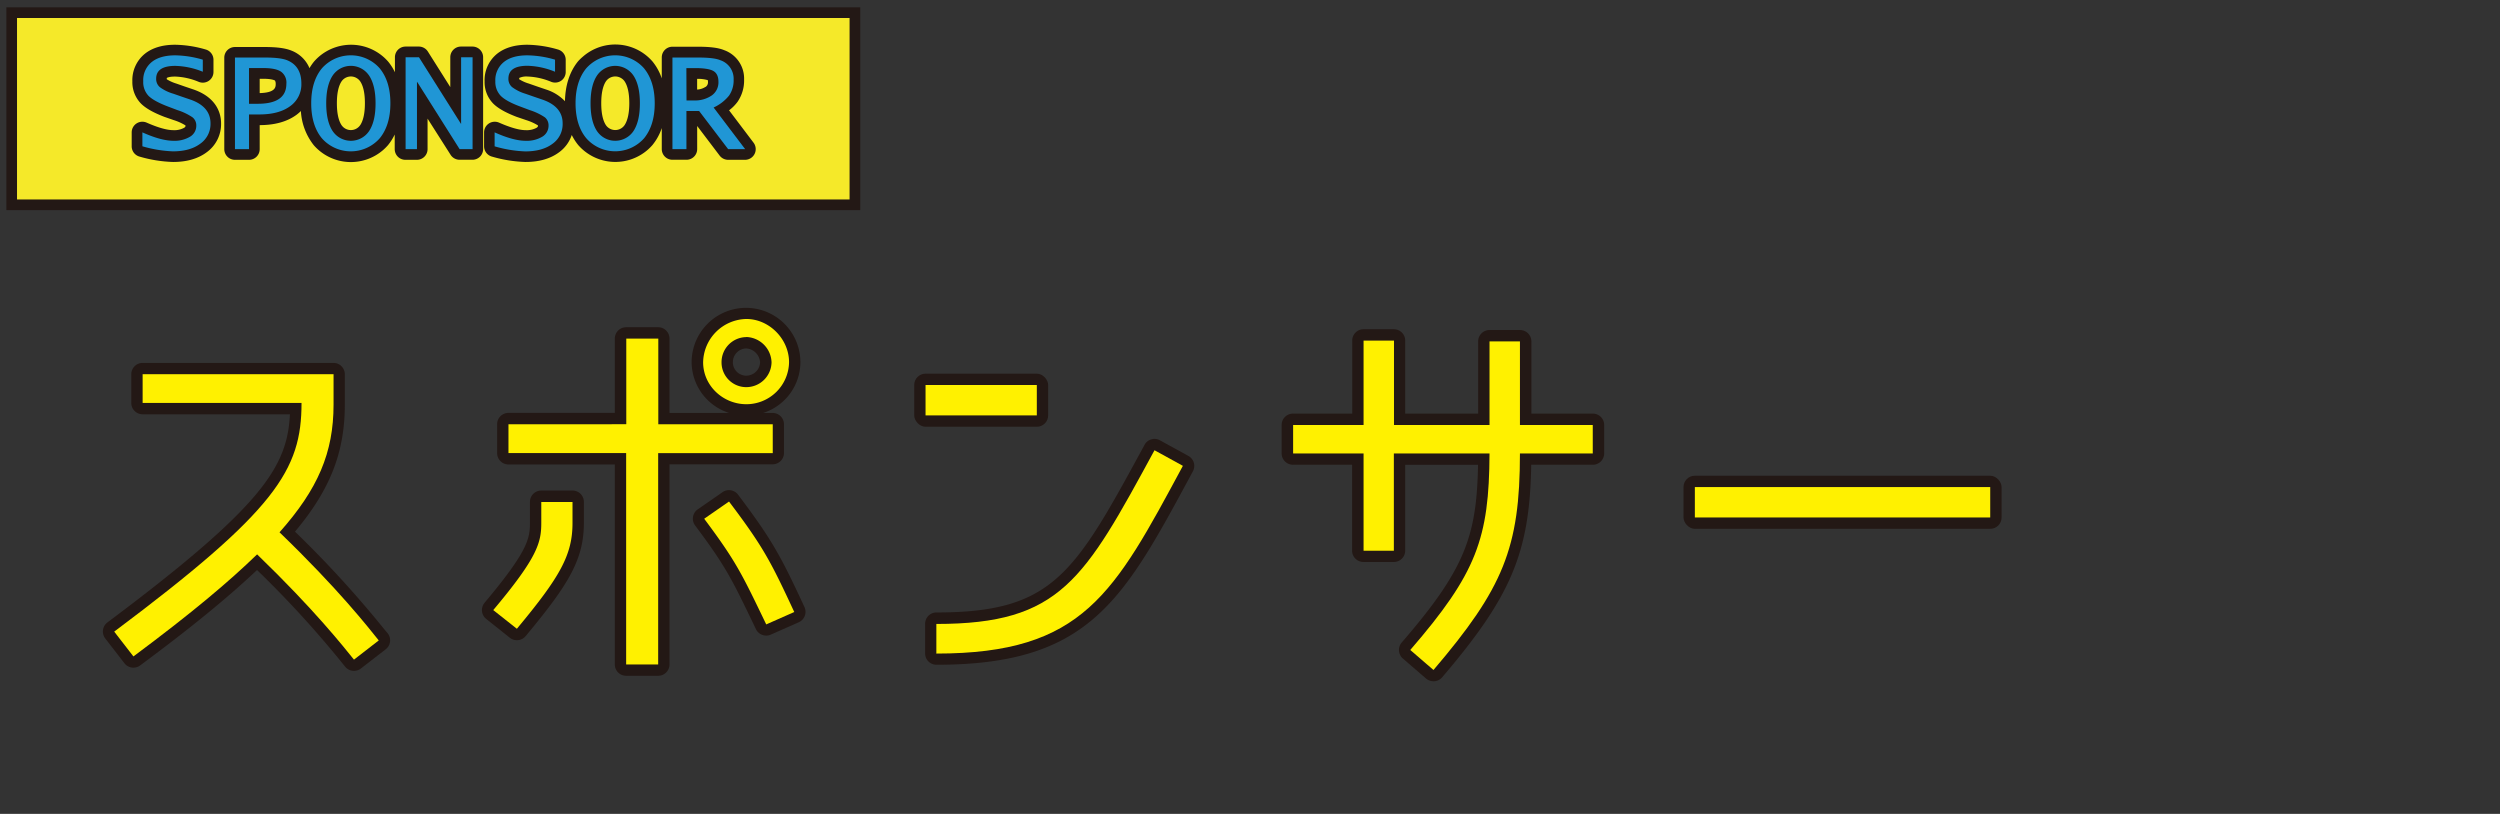 <svg id="レイヤー_1" data-name="レイヤー 1" xmlns="http://www.w3.org/2000/svg" viewBox="0 0 936.88 305"><rect x="0" y="0" width="936.88" height="305" fill="#333333" stroke="none"/><defs><style>.cls-1{fill:#f5e929;}.cls-2{fill:#231815;}.cls-3{fill:#2096d5;}.cls-4{fill:#fff100;}</style></defs><title>sponsor_c</title><rect class="cls-1" x="4.38" y="4.75" width="316" height="72"/><path class="cls-2" d="M322.38,78.75H2.38v-76h320Zm-316-4h312v-68H6.38Z"/><path class="cls-2" d="M72.65,33.58,69.46,32.5l-3.37-1.18a15.23,15.23,0,0,1-3.59-1.61.74.74,0,0,1,0-.21,1.31,1.31,0,0,1,0-.28c.14-.1.9-.53,3.13-.53a25.17,25.17,0,0,1,8.88,2A4,4,0,0,0,80,27v-4.6a4,4,0,0,0-2.91-3.85,43,43,0,0,0-11.5-1.78c-4.72,0-8.54,1.15-11.36,3.43a12.72,12.72,0,0,0-4.63,10.28,11.52,11.52,0,0,0,3.21,8.31c1.8,1.8,4.67,3.42,8.79,5L65.08,45a19.49,19.49,0,0,1,4.44,2v.1c0,.27,0,.45-.53.8a7.62,7.62,0,0,1-4,.88c-2.5,0-5.87-1-10-2.81a4,4,0,0,0-5.64,3.65v5.22a4,4,0,0,0,3,3.86,49.66,49.66,0,0,0,12.52,2c5.13,0,9.37-1.23,12.6-3.65a13,13,0,0,0,5.38-10.83C82.85,42.89,81.5,36.7,72.65,33.58Z"/><path class="cls-2" d="M177.05,17.45h-4.3a4,4,0,0,0-4,4V32.64l-8.41-13.33A4,4,0,0,0,157,17.45h-5a4,4,0,0,0-4,4v5.63a19.63,19.63,0,0,0-2.54-4,18.46,18.46,0,0,0-26-1.79,18.8,18.8,0,0,0-1.78,1.79,18.23,18.23,0,0,0-1.7,2.46A12,12,0,0,0,109.3,19c-2.24-.94-5.44-1.38-10.07-1.38H88.05a4,4,0,0,0-4,4V55.89a4,4,0,0,0,4,4h5.27a4,4,0,0,0,4-4v-9c5.7,0,10.34-1.32,13.79-3.86a17.15,17.15,0,0,0,1.65-1.42,22.65,22.65,0,0,0,4.82,12.8,18.45,18.45,0,0,0,26,1.81,19.33,19.33,0,0,0,1.81-1.81,19.86,19.86,0,0,0,2.53-4v5.48a4,4,0,0,0,4,4h4.31a4,4,0,0,0,4-4V44.45L168.85,58a4,4,0,0,0,3.34,1.87h4.86a4,4,0,0,0,4-4V21.45A4,4,0,0,0,177.05,17.45ZM97.32,34.89V29.52h1.25c3.39,0,4.39.6,4.49.68a2.54,2.54,0,0,1,.26,1.2C103.32,32.58,103.32,34.73,97.32,34.89Zm37.67,12a4.23,4.23,0,0,1-7,0c-1.15-1.76-1.74-4.52-1.74-8.2s.59-6.42,1.74-8.18a4.23,4.23,0,0,1,5.89-1.11A4.19,4.19,0,0,1,135,30.51c1.17,1.76,1.75,4.51,1.75,8.17S136.16,45.14,135,46.89Z"/><path class="cls-2" d="M273.22,41.34a15.51,15.51,0,0,0,3.18-3.19,14,14,0,0,0,2.45-8.33,11.29,11.29,0,0,0-7.41-11c-2.1-.9-5.24-1.31-9.88-1.31H252a4,4,0,0,0-4,4v7.86a20.28,20.28,0,0,0-3.5-6.36,18.46,18.46,0,0,0-26.06-1.78A17.59,17.59,0,0,0,216.61,23c-3.12,3.88-4.76,8.88-4.89,14.93a16.7,16.7,0,0,0-7-4.36l-3.18-1.08-3.38-1.18a14.24,14.24,0,0,1-3.58-1.61.74.74,0,0,1,0-.21v-.28a6.39,6.39,0,0,1,3.13-.53,25.22,25.22,0,0,1,8.89,2,4,4,0,0,0,3.7-.43A4,4,0,0,0,212,27v-4.6a4,4,0,0,0-2.91-3.85,43,43,0,0,0-11.5-1.78c-4.72,0-8.54,1.15-11.36,3.43a12.72,12.72,0,0,0-4.63,10.28,11.52,11.52,0,0,0,3.21,8.31c1.8,1.8,4.67,3.42,8.79,5L197.16,45a19.49,19.49,0,0,1,4.44,2v.1c0,.27,0,.45-.54.8a7.62,7.62,0,0,1-4,.88c-2.5,0-5.86-1-10-2.81a4.07,4.07,0,0,0-1.65-.35,4,4,0,0,0-4,4v5.22a4,4,0,0,0,3,3.86,49.66,49.66,0,0,0,12.52,2c5.13,0,9.37-1.23,12.61-3.65a13.15,13.15,0,0,0,4.73-6.47,19.74,19.74,0,0,0,2.42,3.78,18.45,18.45,0,0,0,26,1.81,19.33,19.33,0,0,0,1.81-1.81A20.35,20.35,0,0,0,248,48v7.87a4,4,0,0,0,4,4h5.27a4,4,0,0,0,4-4V47.21l8.41,11.09a4,4,0,0,0,3.14,1.59h6.38a4,4,0,0,0,3.19-6.42Zm-39.16,5.55a4.23,4.23,0,0,1-5.89,1.1,4.15,4.15,0,0,1-1.11-1.1c-1.15-1.76-1.74-4.52-1.74-8.2s.59-6.42,1.74-8.18A4.24,4.24,0,0,1,233,29.42a4,4,0,0,1,1.09,1.09c1.16,1.76,1.74,4.51,1.74,8.17S235.22,45.14,234.06,46.89Zm30.31-14.33a6.1,6.1,0,0,1-3.12,1v-4a12.87,12.87,0,0,1,4,.48,3.17,3.17,0,0,1,.07.69,2.07,2.07,0,0,1-.95,1.88Z"/><path class="cls-3" d="M76,22.36v4.53a29.1,29.1,0,0,0-10.33-2.2c-4.76,0-7.15,1.6-7.15,4.81a4,4,0,0,0,1.37,3.15,15.84,15.84,0,0,0,5,2.45l3.37,1.17,3.22,1.1q7.41,2.63,7.41,8.88A9,9,0,0,1,75,53.89q-3.81,2.82-10.16,2.83a46.56,46.56,0,0,1-11.48-1.9V49.6q7,3.15,11.64,3.16a11.28,11.28,0,0,0,6.24-1.54,4.75,4.75,0,0,0,2.32-4.14A3.88,3.88,0,0,0,72.19,44a21.72,21.72,0,0,0-5.68-2.73L63,39.94q-5.28-2-7.32-4a7.44,7.44,0,0,1-2-5.49,8.69,8.69,0,0,1,3.14-7.17c2.1-1.7,5.05-2.54,8.85-2.54A38.38,38.38,0,0,1,76,22.36Z"/><path class="cls-3" d="M88.05,55.89V21.56H99.22c4,0,6.83.35,8.52,1.07q5.2,2.22,5.2,8.67a10,10,0,0,1-4.19,8.48q-4.2,3.11-11.57,3.11H93.32v13Zm5.27-17h3.3q10.69,0,10.7-7.5a5,5,0,0,0-2-4.52c-1.33-.92-3.58-1.37-6.73-1.36H93.32Z"/><path class="cls-3" d="M116.63,38.71q0-8.22,4-13.1a14.48,14.48,0,0,1,20.43-1.25,14.63,14.63,0,0,1,1.24,1.25q4,4.89,4,13.1t-4,13.12a14.46,14.46,0,0,1-20.4,1.27,15.22,15.22,0,0,1-1.27-1.27Q116.64,47,116.63,38.71Zm5.62,0q0,6.74,2.4,10.39a8.22,8.22,0,0,0,13.68,0q2.41-3.65,2.41-10.39t-2.41-10.37a8.22,8.22,0,0,0-13.68,0Q122.25,32,122.25,38.71Z"/><path class="cls-3" d="M152,55.89V21.45h5l15.74,24.94h.06V21.45h4.3V55.89h-4.86L156.34,30.71h-.08V55.89Z"/><path class="cls-3" d="M208,22.36v4.53a29.14,29.14,0,0,0-10.33-2.24q-7.14,0-7.14,4.81a4,4,0,0,0,1.34,3.15,15.85,15.85,0,0,0,4.94,2.49l3.37,1.17,3.21,1.1q7.47,2.63,7.46,8.88a9,9,0,0,1-3.8,7.64q-3.81,2.85-10.21,2.85a46.56,46.56,0,0,1-11.48-1.9V49.6q7,3.15,11.64,3.16a11.28,11.28,0,0,0,6.24-1.54,4.76,4.76,0,0,0,2.33-4.14A3.88,3.88,0,0,0,204.23,44a21.94,21.94,0,0,0-5.69-2.73L195,39.94c-3.52-1.3-5.95-2.64-7.32-4a7.51,7.51,0,0,1-2.05-5.49,8.67,8.67,0,0,1,3.15-7.17c2.09-1.7,5-2.54,8.84-2.54A38.26,38.26,0,0,1,208,22.36Z"/><path class="cls-3" d="M215.69,38.71q0-8.22,4-13.1a14.48,14.48,0,0,1,20.43-1.25,14.63,14.63,0,0,1,1.24,1.25q4,4.89,4,13.1t-4,13.12A14.46,14.46,0,0,1,221,53.1a15.22,15.22,0,0,1-1.27-1.27Q215.7,47,215.69,38.71Zm5.62,0q0,6.74,2.4,10.39a8.22,8.22,0,0,0,11.41,2.27,8.08,8.08,0,0,0,2.28-2.27q2.4-3.65,2.4-10.39t-2.4-10.37a8.24,8.24,0,0,0-13.69,0q-2.4,3.64-2.4,10.37Z"/><path class="cls-3" d="M252,55.89V21.56h9.61q6,0,8.32,1a7.31,7.31,0,0,1,5,7.27,10,10,0,0,1-1.72,6,15.9,15.9,0,0,1-5.78,4.46l11.82,15.6h-6.38L262,41.6h-4.76V55.89Zm5.27-18.25H260a11.08,11.08,0,0,0,6.75-1.88,6,6,0,0,0,2.49-5.07c0-2-.63-3.34-1.88-4.07s-3.55-1.1-6.9-1.1h-3.24Z"/><path class="cls-2" d="M144,235.8a406.11,406.11,0,0,0-33.45-36.57c13.22-15.76,18.67-29.79,18.67-47.59v-11.4A4.26,4.26,0,0,0,125,136H53.45a4.25,4.25,0,0,0-4.25,4.26V151a4.25,4.25,0,0,0,4.25,4.26h55.2c-1,19.71-10.2,34.44-68.4,78a4.25,4.25,0,0,0-.81,6l7.2,9.3a4.24,4.24,0,0,0,5.89.81c19-14.09,32.66-25.26,43.79-35.75a382.26,382.26,0,0,1,32.14,35.13l.88,1.09a4.26,4.26,0,0,0,5.91.68l9.3-7.2a4.25,4.25,0,0,0,.69-6.05Z"/><path class="cls-2" d="M276.59,185.38a4.24,4.24,0,0,0-5.82-.94l-9.3,6.45a4.26,4.26,0,0,0-1,6c11.58,15.49,13.67,19.83,22.44,38.1l.38.79a4.27,4.27,0,0,0,5.56,2.05l10.5-4.65a4.26,4.26,0,0,0,2.13-5.68C292.45,208.05,289.31,202.28,276.59,185.38Z"/><path class="cls-2" d="M214.55,183.83h-11.7a4.25,4.25,0,0,0-4.25,4.25v7.8c0,6-.82,10.72-17,30a4.27,4.27,0,0,0,.61,6.07l8.85,7.05a4.27,4.27,0,0,0,5.92-.61c16.11-19.36,21.83-28.69,21.83-42.47v-7.8A4.25,4.25,0,0,0,214.55,183.83Z"/><path class="cls-2" d="M293.8,169.78V159a4.26,4.26,0,0,0-4.26-4.25H286a20.06,20.06,0,0,0,13.95-19,20.38,20.38,0,1,0-40.76,0,20.08,20.08,0,0,0,14.05,19H250.9V126.89a4.26,4.26,0,0,0-4.25-4.26h-12a4.25,4.25,0,0,0-4.25,4.26v27.84H190.55A4.25,4.25,0,0,0,186.3,159v10.8a4.25,4.25,0,0,0,4.25,4.26H230.4V249a4.25,4.25,0,0,0,4.25,4.25h12A4.25,4.25,0,0,0,250.9,249V174h38.64A4.26,4.26,0,0,0,293.8,169.78Zm-14.15-29a5,5,0,0,1-5-5,5.13,5.13,0,0,1,5-5.2,5.55,5.55,0,0,1,5.19,5.2A5.19,5.19,0,0,1,279.65,140.78Z"/><path class="cls-2" d="M445.34,170.86,434.69,165a4.22,4.22,0,0,0-2-.53,4.4,4.4,0,0,0-1.2.17,4.26,4.26,0,0,0-2.54,2l-.19.36c-26.09,48-34,62.52-77.82,62.52a4.25,4.25,0,0,0-4.25,4.25v11.1a4.25,4.25,0,0,0,4.25,4.25c57,0,69.82-23.76,95.34-71.09l.8-1.49A4.24,4.24,0,0,0,445.34,170.86Z"/><rect class="cls-2" x="342.6" y="140.03" width="50.2" height="19.9" rx="4.25" ry="4.25"/><path class="cls-2" d="M596.89,155h-23V127.94a4.26,4.26,0,0,0-4.25-4.26H558.2a4.26,4.26,0,0,0-4.26,4.26V155H526.6V127.64a4.25,4.25,0,0,0-4.25-4.26H511a4.25,4.25,0,0,0-4.25,4.26V155H484.55a4.25,4.25,0,0,0-4.25,4.25v10.65a4.25,4.25,0,0,0,4.25,4.26H506.7v32.19a4.25,4.25,0,0,0,4.25,4.25h11.4a4.25,4.25,0,0,0,4.25-4.25V174.19h27.3c-.5,26.82-4.9,39.18-28.62,66.61a4.21,4.21,0,0,0-1,3.09,4.26,4.26,0,0,0,1.46,2.91l8.7,7.5a4.25,4.25,0,0,0,2.78,1h.32a4.26,4.26,0,0,0,2.91-1.48c25.78-30.22,32.86-46.6,33.38-79.65h23.08a4.26,4.26,0,0,0,4.26-4.26V159.28A4.26,4.26,0,0,0,596.89,155Z"/><rect class="cls-2" x="630.9" y="178.28" width="119.2" height="19.9" rx="4.25" ry="4.25"/><path class="cls-4" d="M113,151H53.45V140.24H125v11.4c0,18-5.85,31.64-20.25,47.84C127,220.93,137.9,235,141.94,240l-9.29,7.2c-3.9-4.8-14.7-18.6-36.3-39.45C85.85,217.93,72.2,229.48,50,246l-7.2-9.3C103.55,191.23,113,176.08,113,151Z"/><path class="cls-4" d="M193.7,235.63l-8.85-7c16.65-19.8,18-25.35,18-32.7v-7.8h11.7v7.8C214.55,207.88,210.05,216,193.7,235.63Zm41-76.65V126.89h12V159h42.89v10.8H246.65V249h-12v-79.2h-44.1V159Zm45-7.5c-8.7,0-16.2-6.89-16.2-15.74a16.53,16.53,0,0,1,16.2-16.2c8.55,0,16,7.5,16,16.2A16,16,0,0,1,279.65,151.48Zm18,77.85L287.15,234c-9.15-19-11.25-23.55-23.25-39.6l9.3-6.45C286,204.88,288.79,210.28,297.64,229.33Zm-18-103a9.38,9.38,0,0,0-9.3,9.45,9.25,9.25,0,0,0,9.3,9.3,9.47,9.47,0,0,0,9.44-9.3A9.81,9.81,0,0,0,279.65,126.29Z"/><path class="cls-4" d="M388.55,144.29v11.39h-41.7V144.29ZM350.9,244.93v-11.1c46.5,0,55.35-16.5,81.75-65.1l10.64,5.85C417.5,222.43,406,244.93,350.9,244.93Z"/><path class="cls-4" d="M558.2,169.93H522.35v36.45H511V169.93h-26.4V159.28H511V127.64h11.4v31.64H558.2V127.94h11.4v31.34h27.29v10.65H569.6c0,35.4-6.3,50.55-32.4,81.15l-8.7-7.5C553.4,214.78,558.05,201.73,558.2,169.93Z"/><path class="cls-4" d="M635.15,182.53H745.84v11.4H635.15Z"/></svg>